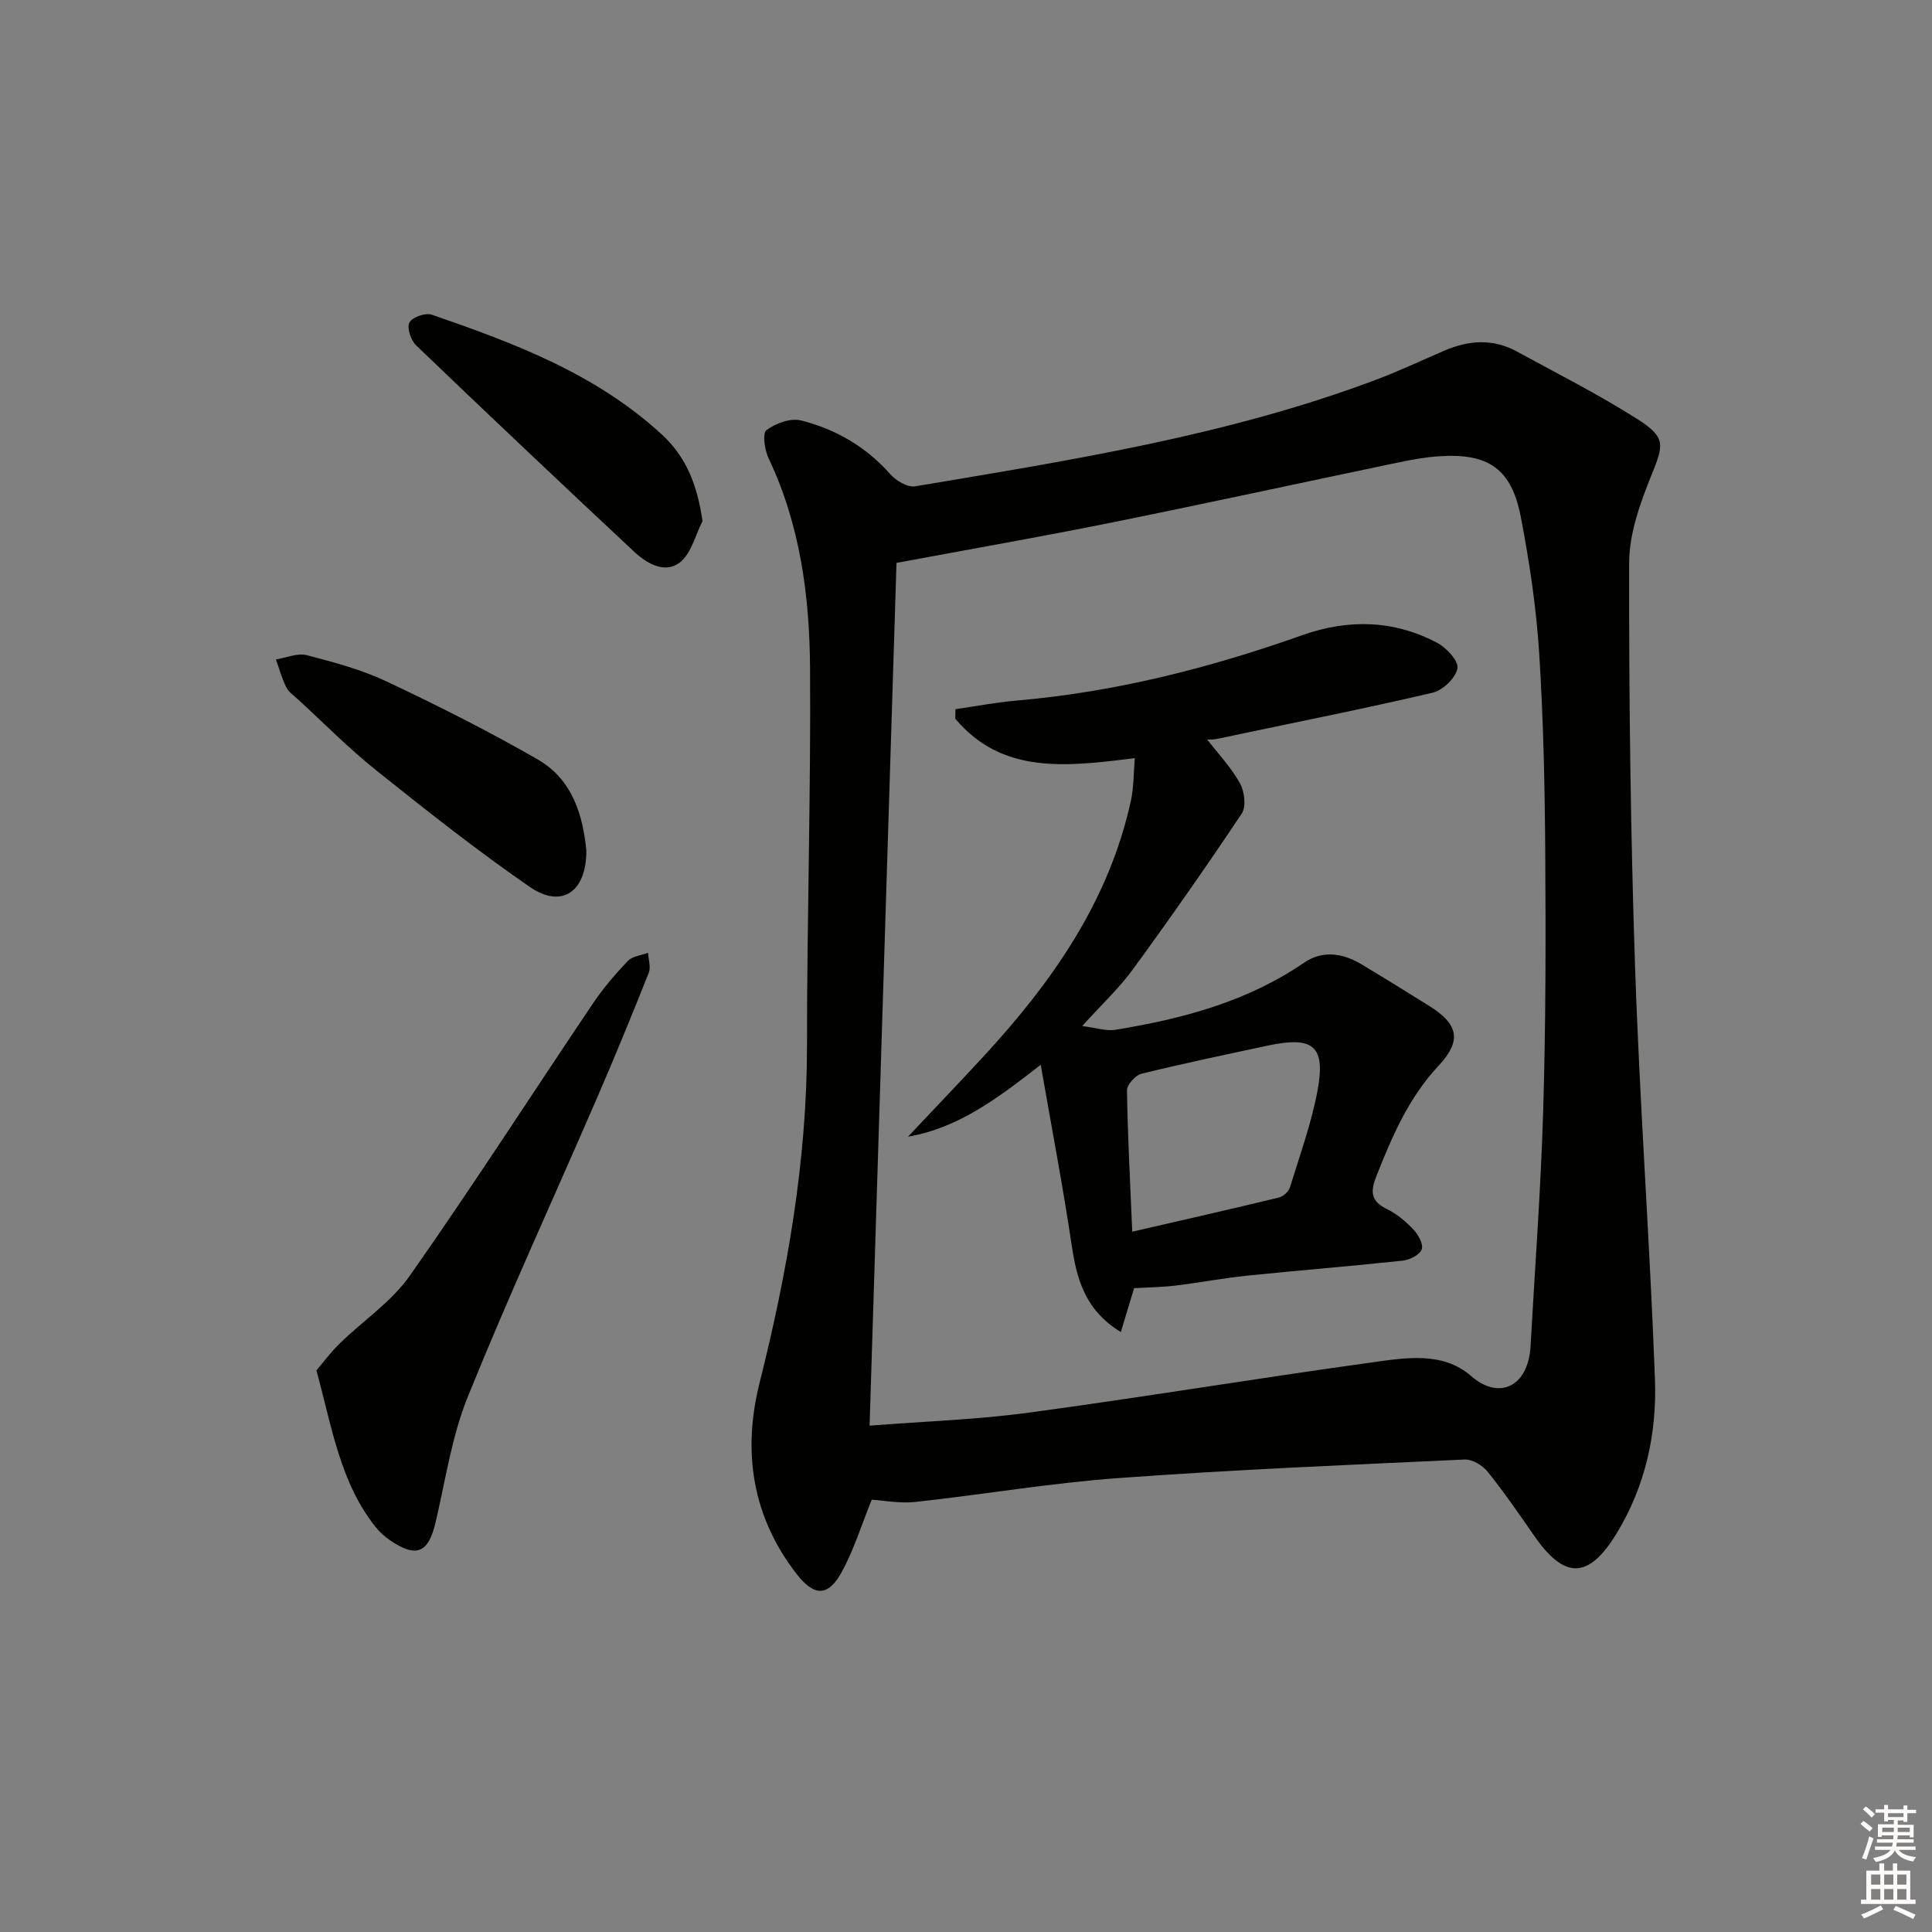 <svg enable-background="new 0 0 400 400" viewBox="0 0 400 400" xmlns="http://www.w3.org/2000/svg"><rect x="0" y="0" width="400" height="400" fill="#808080" stroke="none"/><g fill="#010100"><path d="m180.48 310.5c-2.12 5.2-3.7 10.44-6.29 15.11-2.76 4.97-5.62 4.92-9.2.34-9.26-11.87-11.31-25.37-7.73-39.63 5.76-22.95 9.82-46.06 9.82-69.84-.01-26.13.82-52.27.63-78.39-.11-14.81-2.07-29.49-8.57-43.18-.83-1.74-1.32-5.2-.46-5.85 1.89-1.42 5.01-2.56 7.17-2.01 7.18 1.81 13.46 5.45 18.5 11.15 1.19 1.34 3.56 2.75 5.12 2.49 32.24-5.42 64.59-10.48 95.41-22.06 4.81-1.81 9.47-4.02 14.2-6.05 4.99-2.15 10.01-2.5 14.9.16 8.44 4.6 17.04 8.95 25.13 14.1 5.9 3.76 5.31 5.33 2.78 11.59-2.31 5.73-4.57 12.01-4.59 18.06-.06 27.96.29 55.94 1.23 83.89.96 28.41 3.06 56.77 4.11 85.17.42 11.2-1.97 22.14-7.94 31.93-5.78 9.48-10.75 9.57-17.02.55-3.13-4.51-6.24-9.05-9.67-13.32-1.05-1.31-3.18-2.6-4.76-2.53-23.91 1.1-47.83 2.1-71.69 3.84-14.05 1.02-28 3.41-42.03 4.94-3.22.35-6.55-.31-9.05-.46zm-.44-15.33c11.43-.9 22.24-1.25 32.91-2.69 23.69-3.2 47.29-7.12 70.97-10.39 7.01-.97 14.76-2.35 20.67 2.81 5.87 5.12 11.83 2.08 12.29-6.14.91-16.26 2.13-32.52 2.62-48.79.53-17.61.55-35.24.43-52.86-.09-13.98-.37-27.98-1.26-41.92-.6-9.41-2.01-18.83-3.79-28.1-1.94-10.05-6.68-13.29-16.88-12.63-2.8.18-5.61.69-8.36 1.26-19.82 4.14-39.6 8.45-59.45 12.46-14.58 2.94-29.23 5.5-44.58 8.36-1.83 58.71-3.69 118.21-5.57 178.63z"/><path d="m65.51 283.72c1.36-1.59 2.95-3.74 4.84-5.58 4.82-4.71 10.71-8.62 14.5-14.02 13-18.51 25.24-37.55 37.88-56.32 2.12-3.15 4.62-6.09 7.25-8.84.95-1 2.78-1.16 4.2-1.7.07 1.39.6 2.97.14 4.14-3.49 8.78-7.07 17.52-10.83 26.19-8.9 20.56-18.28 40.92-26.67 61.68-3.31 8.2-4.6 17.24-6.64 25.94-1.49 6.32-3.99 7.41-9.42 3.69-1.08-.74-2.11-1.65-2.93-2.67-7.36-9.16-9.04-20.48-12.32-32.51z"/><path d="m121.4 176.12c0 8.74-5.24 11.98-11.71 7.51-10.92-7.54-21.37-15.8-31.75-24.1-5.71-4.56-10.87-9.8-16.27-14.75-.86-.79-1.92-1.51-2.41-2.5-.9-1.82-1.44-3.82-2.13-5.75 2.14-.34 4.46-1.38 6.39-.88 5.61 1.45 11.31 2.98 16.52 5.44 10.62 5.01 21.14 10.3 31.31 16.16 7.44 4.28 9.38 12.07 10.05 18.87z"/><path d="m145.45 107.89c-1.51 2.93-2.34 6.75-4.71 8.57-3.07 2.36-6.8.24-9.42-2.21-15.15-14.17-30.23-28.41-45.19-42.77-1.08-1.04-1.93-3.64-1.36-4.72.57-1.09 3.33-2.06 4.62-1.61 17.13 5.91 34.05 12.26 47.71 24.88 5.09 4.72 7.28 10.53 8.35 17.86z"/><path d="m234.95 156.96c-14.42 1.82-27.49 3.34-37.16-8.15.01-.66.01-1.32.02-1.98 4.24-.61 8.45-1.42 12.71-1.79 20.33-1.75 39.91-6.73 59.07-13.52 9.58-3.4 18.94-3.17 27.93 1.55 1.93 1.01 4.5 3.79 4.23 5.29-.35 1.97-2.99 4.54-5.07 5.04-13.55 3.19-27.22 5.89-40.85 8.77-2.4.51-4.77 1.12-5.9.93 2.31 2.99 4.97 5.79 6.79 9.06.94 1.69 1.33 4.83.38 6.26-7.28 10.92-14.82 21.68-22.56 32.29-2.82 3.87-6.39 7.19-10.48 11.72 2.79.34 4.93 1.09 6.9.77 13.86-2.26 27.26-5.81 39.09-13.92 3.76-2.57 7.97-1.95 11.81.36 4.71 2.82 9.38 5.71 14.03 8.62 6.02 3.76 6.86 7.14 1.93 12.41-6.22 6.66-9.61 14.65-12.87 22.87-1.25 3.17-1.16 5.17 2.2 6.79 2.05.98 3.92 2.57 5.5 4.24 1 1.05 2.09 3.06 1.7 4.1-.43 1.13-2.46 2.17-3.89 2.33-10.74 1.15-21.51 2.01-32.25 3.11-4.95.51-9.85 1.45-14.79 2.05-2.75.33-5.54.36-8.62.54-.77 2.57-1.67 5.56-2.74 9.09-7.54-4.62-9.15-11.11-10.21-18.2-1.8-12.05-4.1-24.02-6.38-37.14-9.19 7.15-17.1 13.08-27.48 14.89 5.15-5.47 10.34-10.89 15.44-16.4 14.28-15.45 26.2-32.29 30.75-53.35.56-2.66.5-5.43.77-8.63zm-.53 98.05c10.47-2.42 20.43-4.67 30.35-7.07.9-.22 2.02-1.22 2.29-2.09 2.05-6.65 4.45-13.25 5.72-20.06 1.72-9.24-.87-11.32-10.29-9.31-8.74 1.86-17.5 3.7-26.17 5.83-1.25.31-3.01 2.27-2.99 3.44.14 9.43.65 18.85 1.09 29.26z"/></g><path d="m385.2 377.6.6-.6c.6.4 1.3.9 1.9 1.5l-.6.7c-.8-.6-1.4-1.1-1.9-1.6zm.3 7.1c.6-1.4 1.1-2.9 1.5-4.5.3.1.6.3.9.4-.5 1.4-1 2.9-1.5 4.4zm.2-10.1.6-.6c.7.5 1.3 1.1 1.9 1.6l-.7.7c-.6-.6-1.2-1.2-1.8-1.7zm8.4-.8h.8v.9h1.8v.7h-1.8v1.8h-.8v-.3h-1.2v.9h3.3v2.6h-.8v-.4h-2.5c0 .3 0 .6-.1.8h3.4v.7h-3.5c0 .3-.1.6-.1.8h4v.7h-3.5c.7.9 1.9 1.3 3.6 1.5-.2.2-.4.5-.6.9-1.9-.3-3.2-1.1-3.8-2.3-.5 1.1-1.8 2-3.9 2.4-.2-.3-.4-.5-.6-.8 1.9-.4 3.1-.9 3.6-1.7h-3.2v-.7h3.5c.1-.2.1-.5.2-.8h-3.3v-.7h3.4c0-.2 0-.5 0-.8h-2.4v.3h-.8v-2.6h3.3v-.9h-1.2v.3h-.8v-1.8h-1.8v-.7h1.8v-.9h.8v.9h3.2zm-4.4 5.5h2.4c0-.3 0-.6 0-.9h-2.4zm1.2-3.1h3.2v-.8h-3.2zm4.4 2.2h-2.4v.9h2.5v-.9z" fill="#fcfbfa"/><path d="m389.2 385.8h.9v1.5h1.8v-1.5h.9v1.5h2.7v6h1.1v.9h-11.3v-.9h1.1v-6h2.7v-1.5zm.2 8.7.5.8c-1.2.6-2.5 1.3-4 1.9-.2-.3-.3-.6-.6-.8 1.6-.6 3-1.3 4.1-1.9zm-2-4.3h1.9v-2.1h-1.9zm0 3.1h1.9v-2.2h-1.9zm2.7-3.1h1.9v-2.1h-1.9zm0 3.1h1.9v-2.2h-1.9zm2.4 1.3c1.4.6 2.7 1.2 4.1 1.8l-.5.9c-1.5-.7-2.8-1.4-4.1-1.9zm2.2-6.5h-1.9v2.1h1.9zm-1.9 5.2h1.9v-2.2h-1.9z" fill="#fcfbfa"/></svg>